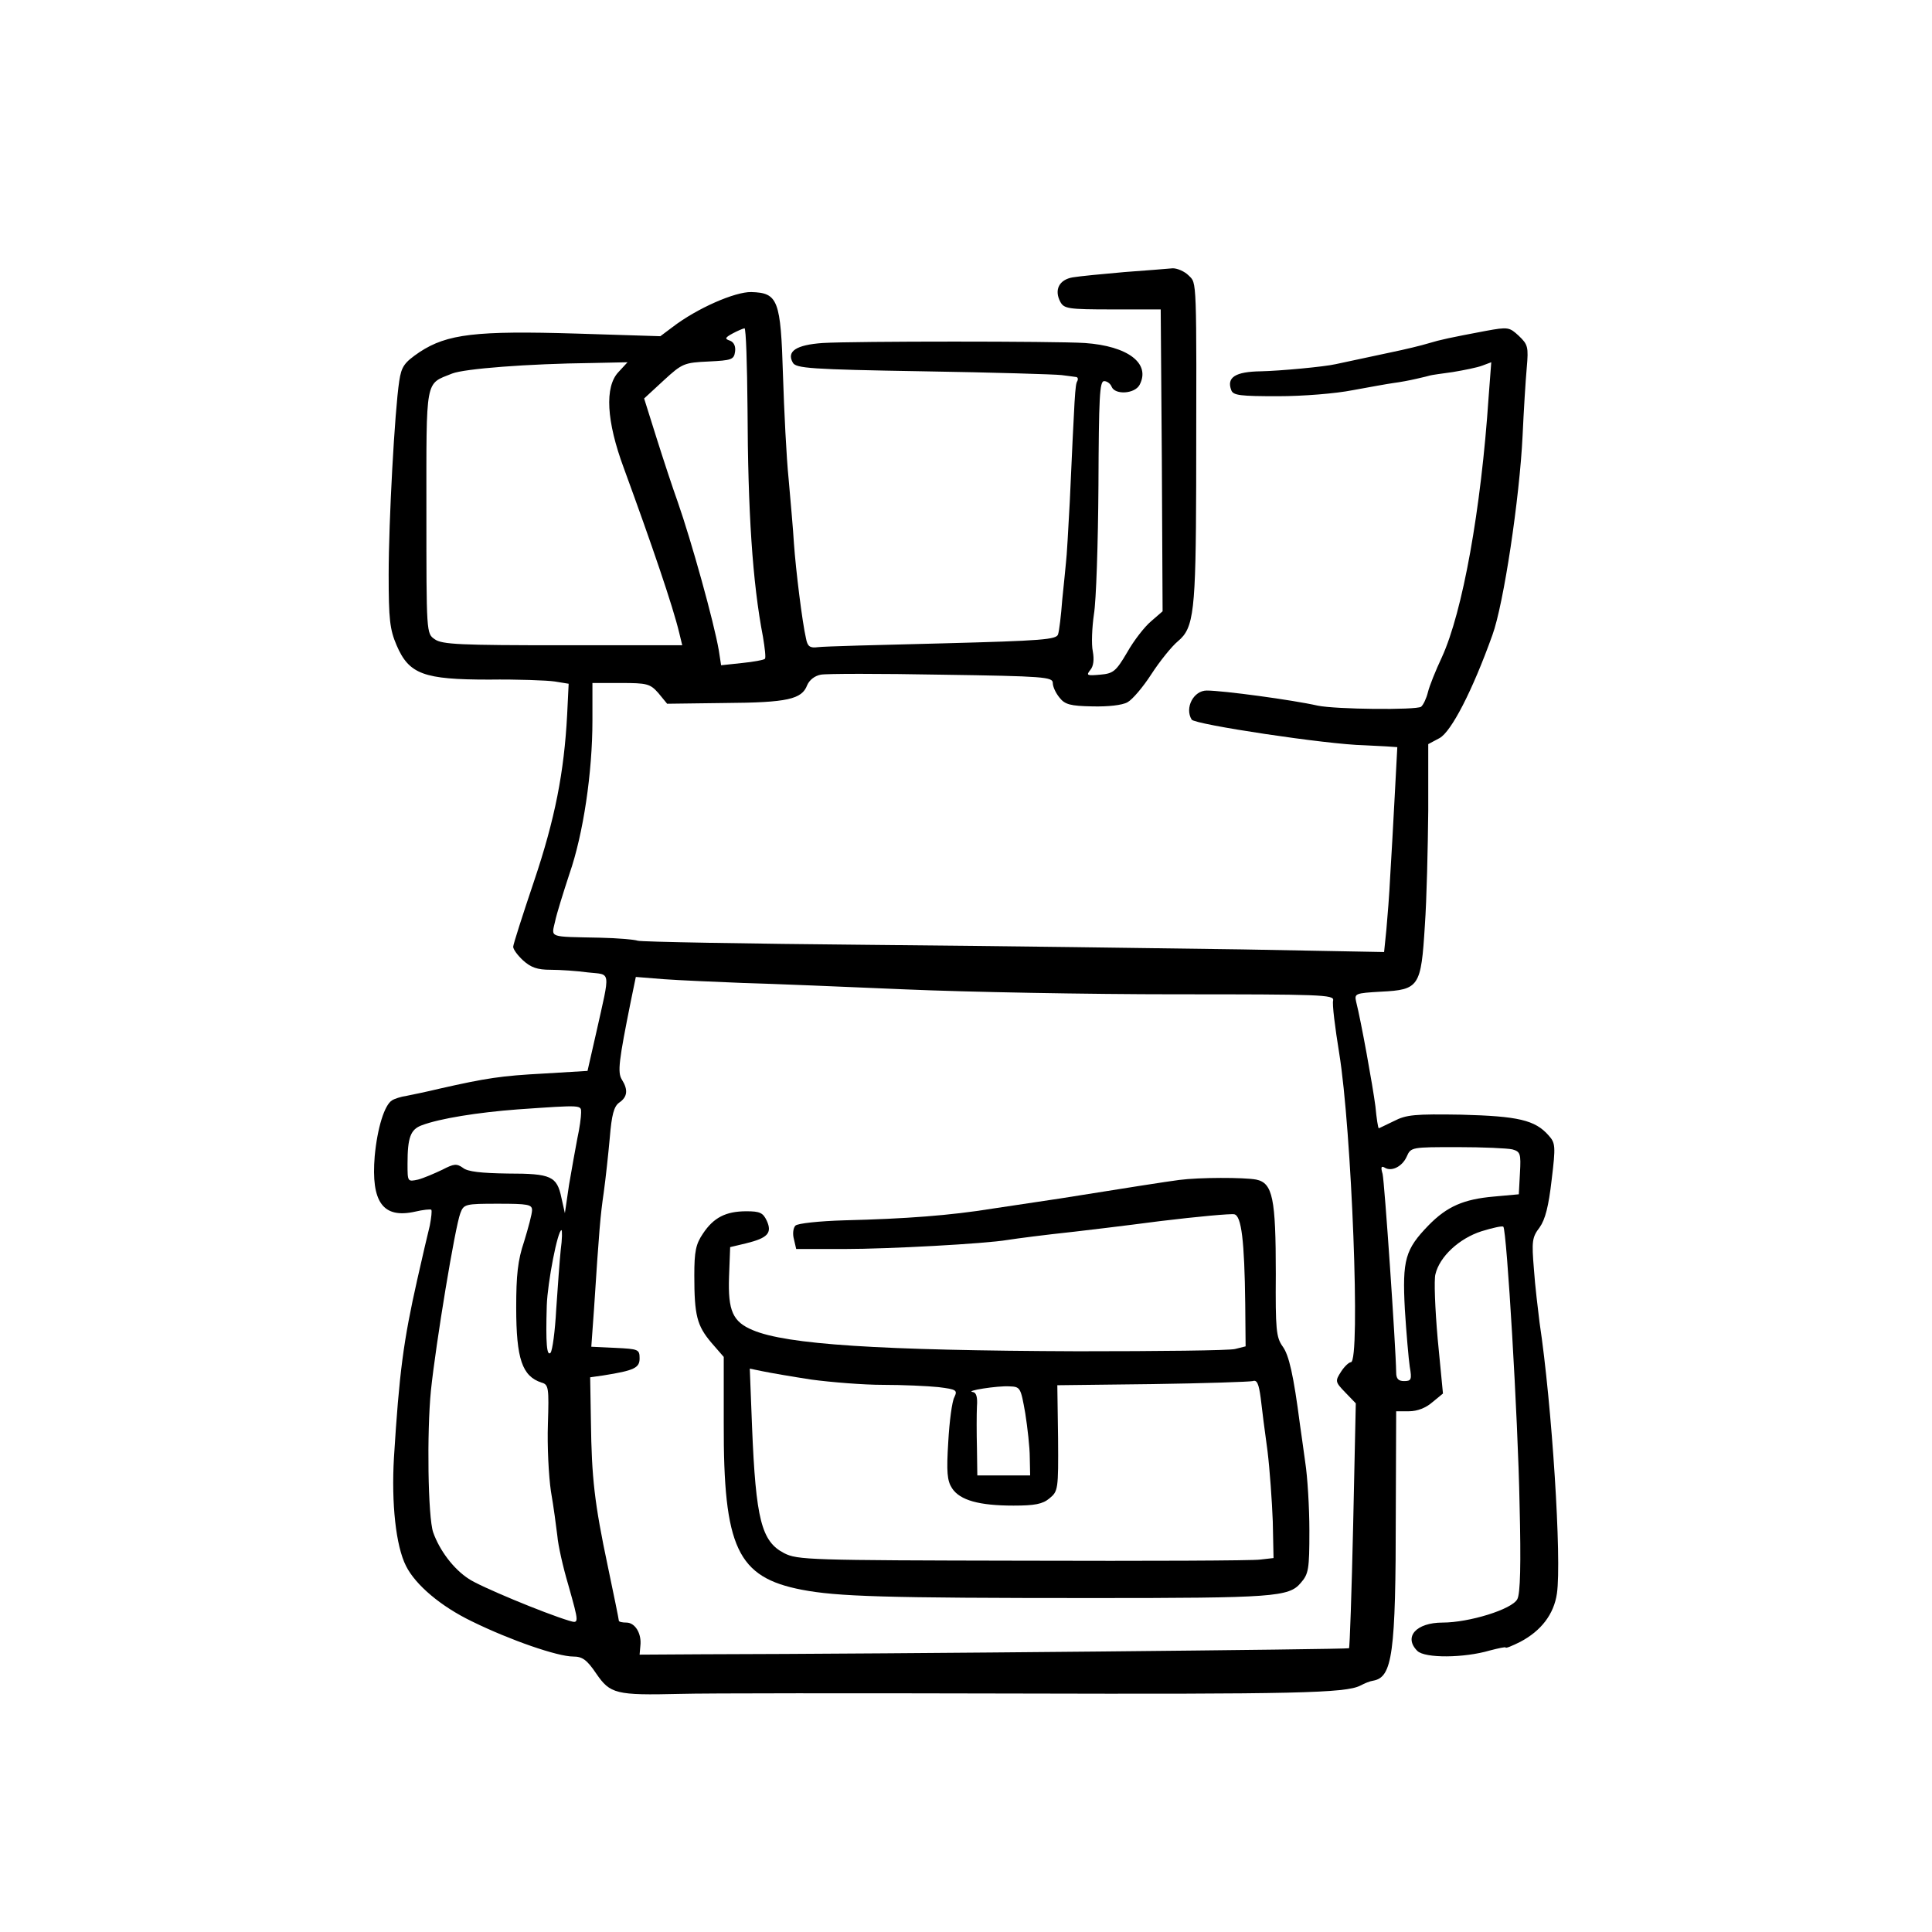 <?xml version="1.0" standalone="no"?>
<!DOCTYPE svg PUBLIC "-//W3C//DTD SVG 20010904//EN"
 "http://www.w3.org/TR/2001/REC-SVG-20010904/DTD/svg10.dtd">
<svg version="1.0" xmlns="http://www.w3.org/2000/svg"
 width="512pt" height="512pt" viewBox="0 0 512 512"
 preserveAspectRatio="xMidYMid meet">

<g transform="translate(0,512) scale(0.1,-0.1)"
fill="#000000" stroke="none">
<path d="M2980 4399 c-58 -5 -119 -11 -137 -14 -36 -6 -50 -33 -33 -65 10 -18
20 -20 138 -20 l128 0 3 -400 2 -400 -30 -26 c-17 -14 -46 -51 -64 -83 -30
-51 -37 -56 -72 -59 -34 -3 -37 -2 -26 12 9 10 11 28 7 50 -4 19 -2 63 3 98 6
35 11 188 12 341 1 234 3 277 15 277 8 0 17 -7 20 -15 9 -22 61 -19 74 5 30
57 -31 103 -145 111 -79 5 -612 5 -695 0 -70 -5 -96 -22 -79 -52 8 -15 46 -18
346 -23 186 -3 350 -8 366 -10 15 -2 32 -4 38 -5 5 0 7 -5 4 -11 -6 -9 -7 -36
-20 -320 -4 -74 -8 -146 -10 -160 -1 -14 -6 -59 -10 -100 -3 -41 -8 -82 -11
-91 -4 -14 -42 -17 -307 -24 -166 -4 -314 -8 -329 -10 -22 -3 -28 2 -32 23
-10 43 -27 181 -32 252 -2 36 -9 112 -14 170 -6 58 -12 182 -15 275 -6 200
-13 219 -84 221 -43 1 -144 -43 -209 -93 l-32 -24 -223 7 c-265 8 -342 -1
-415 -49 -41 -28 -48 -38 -54 -77 -12 -79 -28 -371 -28 -513 0 -118 3 -145 21
-187 33 -77 72 -91 245 -91 75 1 154 -2 174 -5 l37 -6 -4 -82 c-8 -152 -32
-276 -88 -442 -30 -89 -55 -167 -55 -173 0 -7 12 -23 26 -36 21 -19 38 -25 73
-25 25 0 70 -3 99 -7 62 -7 60 10 22 -160 l-23 -101 -116 -7 c-113 -6 -152
-12 -276 -40 -33 -8 -72 -16 -87 -19 -15 -2 -33 -8 -39 -12 -20 -12 -39 -73
-46 -148 -10 -122 22 -166 107 -147 21 5 41 7 43 5 2 -3 0 -21 -4 -42 -5 -20
-20 -84 -33 -142 -37 -164 -48 -248 -62 -473 -7 -121 5 -234 32 -287 25 -50
92 -107 175 -147 102 -50 227 -93 268 -93 24 0 36 -8 61 -45 37 -54 52 -58
221 -54 68 2 465 2 881 1 751 -2 884 1 923 21 11 6 26 12 34 13 51 9 60 70 60
447 l1 267 34 0 c22 0 45 9 62 24 l28 23 -14 145 c-7 80 -10 157 -6 171 11 47
63 95 122 114 29 9 56 15 58 12 9 -9 39 -510 43 -735 4 -160 2 -238 -6 -252
-14 -27 -128 -62 -198 -62 -70 0 -104 -38 -67 -75 20 -20 124 -19 192 1 23 6
42 10 42 8 0 -3 17 4 39 15 55 29 89 73 97 128 13 89 -13 499 -46 718 -4 33
-12 97 -15 142 -6 73 -5 84 15 110 15 21 24 56 32 126 11 90 10 98 -8 118 -36
41 -81 51 -231 55 -124 2 -146 0 -179 -17 -21 -10 -39 -19 -40 -19 -2 0 -6 26
-9 58 -7 54 -38 226 -51 277 -5 22 -3 23 66 27 101 5 106 13 116 175 5 71 8
207 9 305 l0 176 30 16 c31 17 87 125 140 273 30 82 72 363 80 528 3 66 8 147
11 180 5 56 3 62 -21 85 -25 23 -28 24 -88 13 -95 -18 -119 -23 -152 -33 -16
-5 -61 -16 -100 -24 -67 -14 -134 -29 -145 -31 -30 -7 -149 -18 -199 -19 -67
-1 -91 -16 -78 -50 5 -14 24 -16 124 -16 66 0 153 7 198 16 44 8 93 17 108 19
16 2 43 7 60 11 18 4 34 8 37 9 3 1 30 5 60 9 30 5 65 12 78 17 l24 9 -7 -92
c-20 -299 -69 -570 -124 -690 -16 -34 -33 -76 -37 -93 -4 -16 -12 -33 -18 -38
-14 -9 -225 -7 -274 3 -66 15 -251 40 -294 40 -35 0 -59 -46 -40 -77 8 -13
359 -66 457 -68 17 -1 43 -2 59 -3 l29 -2 -7 -132 c-4 -73 -9 -169 -12 -213
-2 -44 -7 -106 -10 -139 l-6 -59 -377 7 c-207 3 -648 9 -981 12 -333 3 -612 8
-620 11 -8 3 -53 7 -100 8 -138 3 -129 -1 -119 43 4 20 22 77 38 126 37 106
61 270 61 406 l0 100 75 0 c70 0 78 -2 100 -27 l23 -28 154 2 c165 1 203 10
217 47 6 14 20 25 36 28 14 3 158 3 320 0 272 -4 295 -6 295 -22 0 -10 8 -27
18 -39 14 -18 29 -22 87 -23 41 -1 79 3 93 11 13 7 41 40 63 74 22 34 54 74
71 88 42 35 47 79 48 414 1 557 2 533 -20 555 -11 11 -30 19 -42 19 -13 -1
-70 -6 -128 -10z m-999 -361 c1 -273 13 -461 41 -606 5 -30 8 -56 5 -58 -3 -3
-30 -8 -60 -11 l-56 -6 -6 39 c-13 76 -73 291 -109 394 -13 36 -38 112 -56
169 l-33 105 52 48 c49 45 54 47 119 50 61 3 67 5 70 26 2 14 -3 25 -13 29
-15 5 -14 8 6 19 13 7 27 13 32 14 4 0 7 -96 8 -212z m-342 96 c-37 -39 -32
-130 14 -254 75 -205 130 -366 147 -437 l8 -33 -317 0 c-270 0 -320 2 -339 16
-22 15 -22 16 -22 338 0 358 -4 337 68 366 33 13 201 26 371 28 l94 2 -24 -26z
m331 -1619 c74 -2 268 -10 430 -17 162 -7 484 -13 716 -13 383 0 420 -1 417
-16 -3 -9 5 -72 16 -140 33 -202 57 -819 31 -819 -5 0 -17 -11 -26 -25 -16
-25 -16 -27 11 -55 l28 -29 -7 -323 c-4 -177 -9 -324 -11 -326 -3 -3 -1204
-15 -1715 -16 l-165 -1 2 23 c4 33 -14 62 -37 62 -11 0 -20 2 -20 5 0 3 -13
67 -29 143 -36 170 -43 236 -45 384 l-2 118 35 5 c82 13 96 20 96 45 0 24 -3
25 -64 28 l-64 3 7 97 c14 216 17 250 26 312 5 36 12 101 16 145 5 61 11 83
25 93 22 15 24 34 7 61 -12 19 -8 50 24 209 l13 63 75 -6 c41 -3 136 -7 210
-10z m-430 -344 c0 -11 -4 -41 -10 -68 -5 -26 -15 -82 -22 -123 l-11 -75 -9
40 c-12 58 -27 65 -142 65 -71 1 -107 5 -119 15 -17 12 -24 11 -55 -5 -21 -10
-49 -22 -64 -26 -28 -6 -28 -6 -28 42 0 70 8 91 38 102 48 18 148 34 254 42
173 12 168 12 168 -9z m2468 -97 c21 -6 23 -11 20 -63 l-3 -56 -66 -6 c-80 -7
-124 -26 -173 -76 -62 -64 -70 -91 -63 -223 4 -63 10 -132 13 -152 6 -34 4
-38 -15 -38 -15 0 -21 6 -21 23 -1 69 -31 506 -36 526 -5 17 -4 22 5 17 18
-12 47 2 59 29 11 25 13 25 134 25 68 0 133 -3 146 -6z m-2598 -161 c0 -10
-10 -47 -21 -83 -17 -50 -21 -90 -21 -175 0 -137 16 -182 67 -199 19 -5 20
-14 17 -110 -2 -58 2 -137 8 -178 7 -40 14 -93 17 -118 2 -25 15 -83 29 -130
29 -103 29 -103 2 -95 -66 20 -237 91 -266 111 -40 26 -77 75 -94 123 -14 40
-17 265 -6 376 13 125 64 434 78 470 9 24 13 25 100 25 79 0 90 -2 90 -17z
m76 -105 c-3 -29 -8 -100 -12 -158 -3 -58 -10 -109 -15 -115 -10 -10 -13 25
-10 125 2 62 29 200 39 200 2 0 2 -24 -2 -52z"/>
<path d="M3125 1993 c-25 -3 -153 -23 -315 -49 -19 -3 -46 -7 -60 -9 -14 -2
-68 -10 -120 -18 -111 -18 -229 -27 -393 -31 -66 -2 -123 -8 -129 -14 -6 -6
-8 -22 -4 -36 l6 -26 128 0 c117 0 374 14 432 24 26 4 94 13 178 22 26 3 128
15 227 28 99 12 187 20 196 18 19 -4 27 -70 29 -238 l1 -112 -28 -7 c-15 -4
-203 -6 -417 -6 -526 2 -772 18 -861 56 -53 22 -66 51 -63 141 l3 79 42 10
c57 14 70 27 55 60 -10 21 -18 25 -54 25 -55 0 -87 -17 -115 -59 -19 -28 -23
-47 -23 -111 0 -106 7 -133 45 -178 l33 -38 0 -175 c-1 -331 36 -409 207 -442
94 -18 218 -22 770 -22 480 0 521 3 552 40 21 24 23 36 23 138 0 62 -5 144
-11 182 -5 39 -12 84 -14 100 -17 131 -29 184 -46 207 -17 24 -19 45 -18 192
0 200 -8 241 -52 250 -32 6 -151 6 -204 -1z m-975 -529 c52 -7 138 -14 190
-14 52 0 118 -3 147 -6 48 -6 51 -8 42 -27 -6 -11 -13 -64 -16 -118 -5 -80 -3
-103 10 -123 21 -32 72 -46 163 -46 56 0 77 4 95 19 23 19 24 23 23 159 l-2
141 252 3 c138 2 258 6 266 8 11 4 16 -7 21 -45 3 -27 11 -90 18 -140 6 -49
12 -134 14 -187 l2 -97 -35 -4 c-19 -3 -303 -4 -630 -3 -566 1 -597 2 -632 20
-60 31 -75 89 -85 335 l-6 154 34 -7 c19 -4 77 -14 129 -22z m567 -89 c6 -38
12 -91 12 -117 l1 -48 -70 0 -70 0 -1 73 c-1 39 -1 89 0 110 2 25 -2 37 -11
38 -23 3 66 17 97 15 29 -1 30 -3 42 -71z"/>
</g>
</svg>
